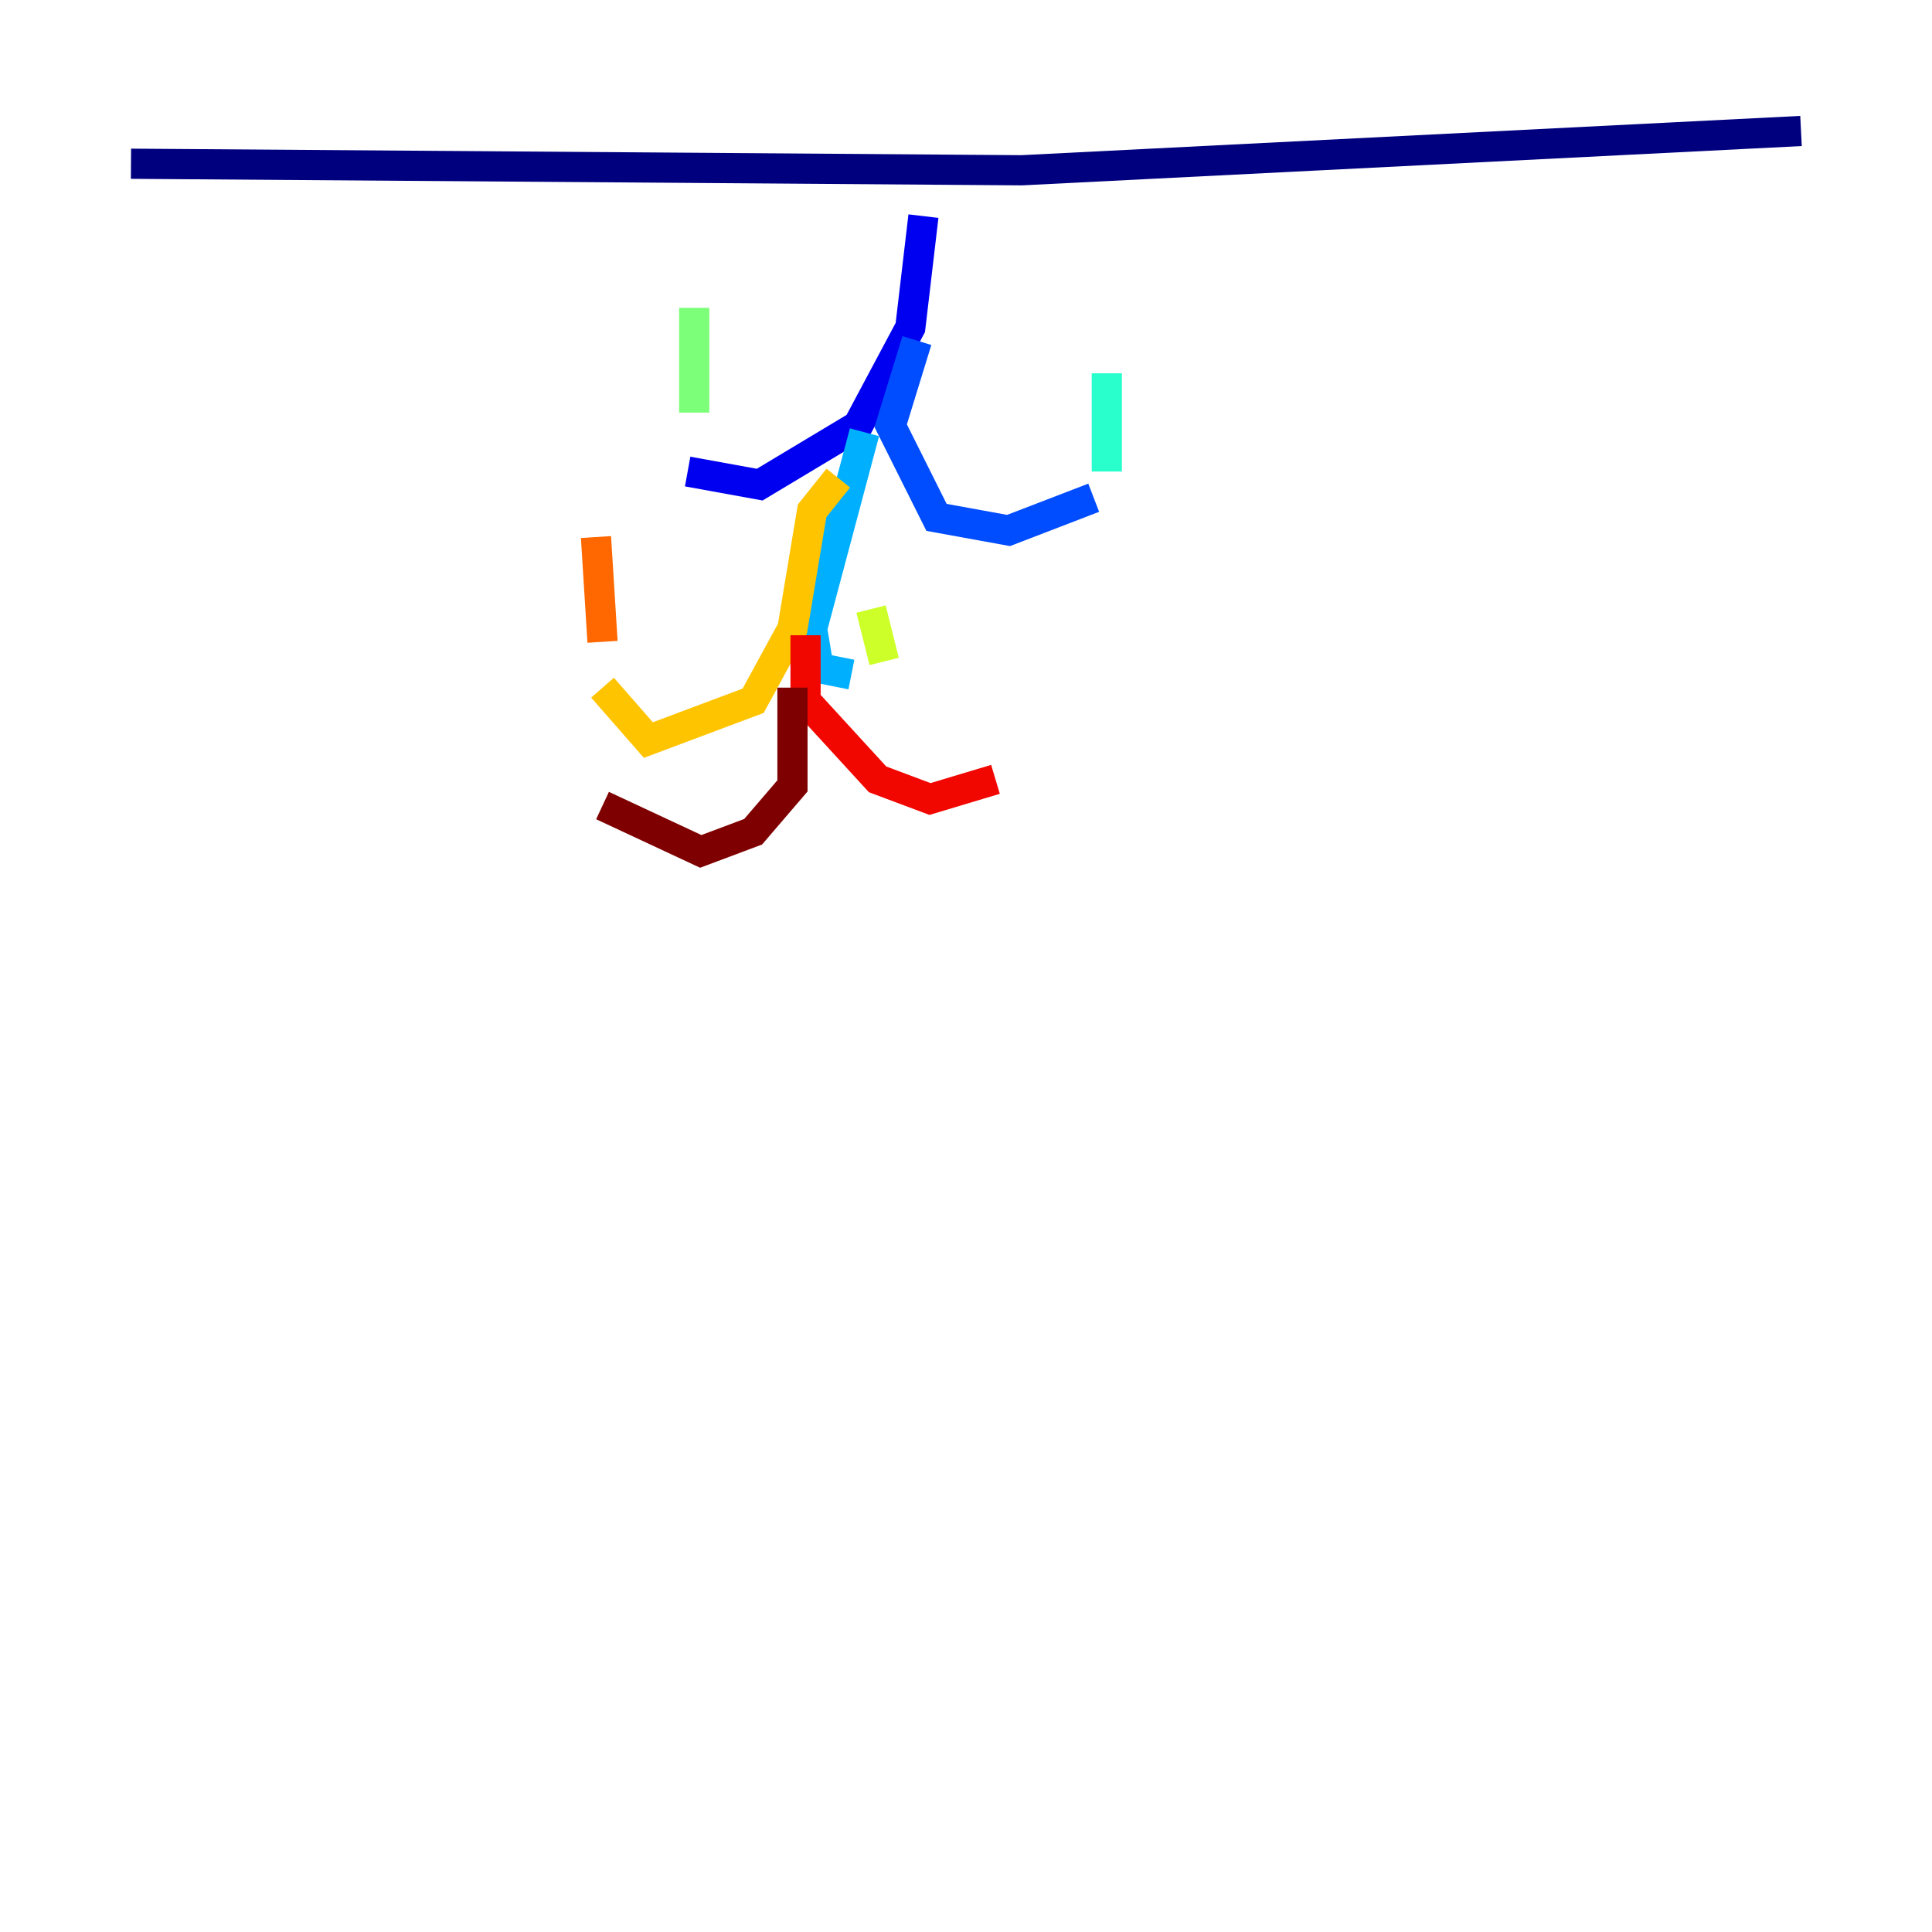 <?xml version="1.0" encoding="utf-8" ?>
<svg baseProfile="tiny" height="128" version="1.2" viewBox="0,0,128,128" width="128" xmlns="http://www.w3.org/2000/svg" xmlns:ev="http://www.w3.org/2001/xml-events" xmlns:xlink="http://www.w3.org/1999/xlink"><defs /><polyline fill="none" points="8.678,10.848 67.688,11.281 119.322,8.678" stroke="#00007f" stroke-width="2" /><polyline fill="none" points="61.18,14.319 60.312,21.695 56.841,28.203 50.332,32.108 45.559,31.241" stroke="#0000f1" stroke-width="2" /><polyline fill="none" points="60.746,22.563 59.01,28.203 62.047,34.278 66.82,35.146 72.461,32.976" stroke="#004cff" stroke-width="2" /><polyline fill="none" points="57.275,28.637 53.803,41.654 54.237,44.258 56.407,44.691" stroke="#00b0ff" stroke-width="2" /><polyline fill="none" points="73.329,31.241 73.329,24.732" stroke="#29ffcd" stroke-width="2" /><polyline fill="none" points="45.993,27.336 45.993,20.393" stroke="#7cff79" stroke-width="2" /><polyline fill="none" points="58.576,43.824 57.709,40.352" stroke="#cdff29" stroke-width="2" /><polyline fill="none" points="55.539,31.675 53.803,33.844 52.502,41.654 49.898,46.427 42.956,49.031 39.919,45.559" stroke="#ffc400" stroke-width="2" /><polyline fill="none" points="39.919,42.522 39.485,35.58" stroke="#ff6700" stroke-width="2" /><polyline fill="none" points="53.37,42.088 53.37,46.427 58.142,51.634 61.614,52.936 65.953,51.634" stroke="#f10700" stroke-width="2" /><polyline fill="none" points="52.502,45.559 52.502,52.068 49.898,55.105 46.427,56.407 39.919,53.37" stroke="#7f0000" stroke-width="2" /></svg>